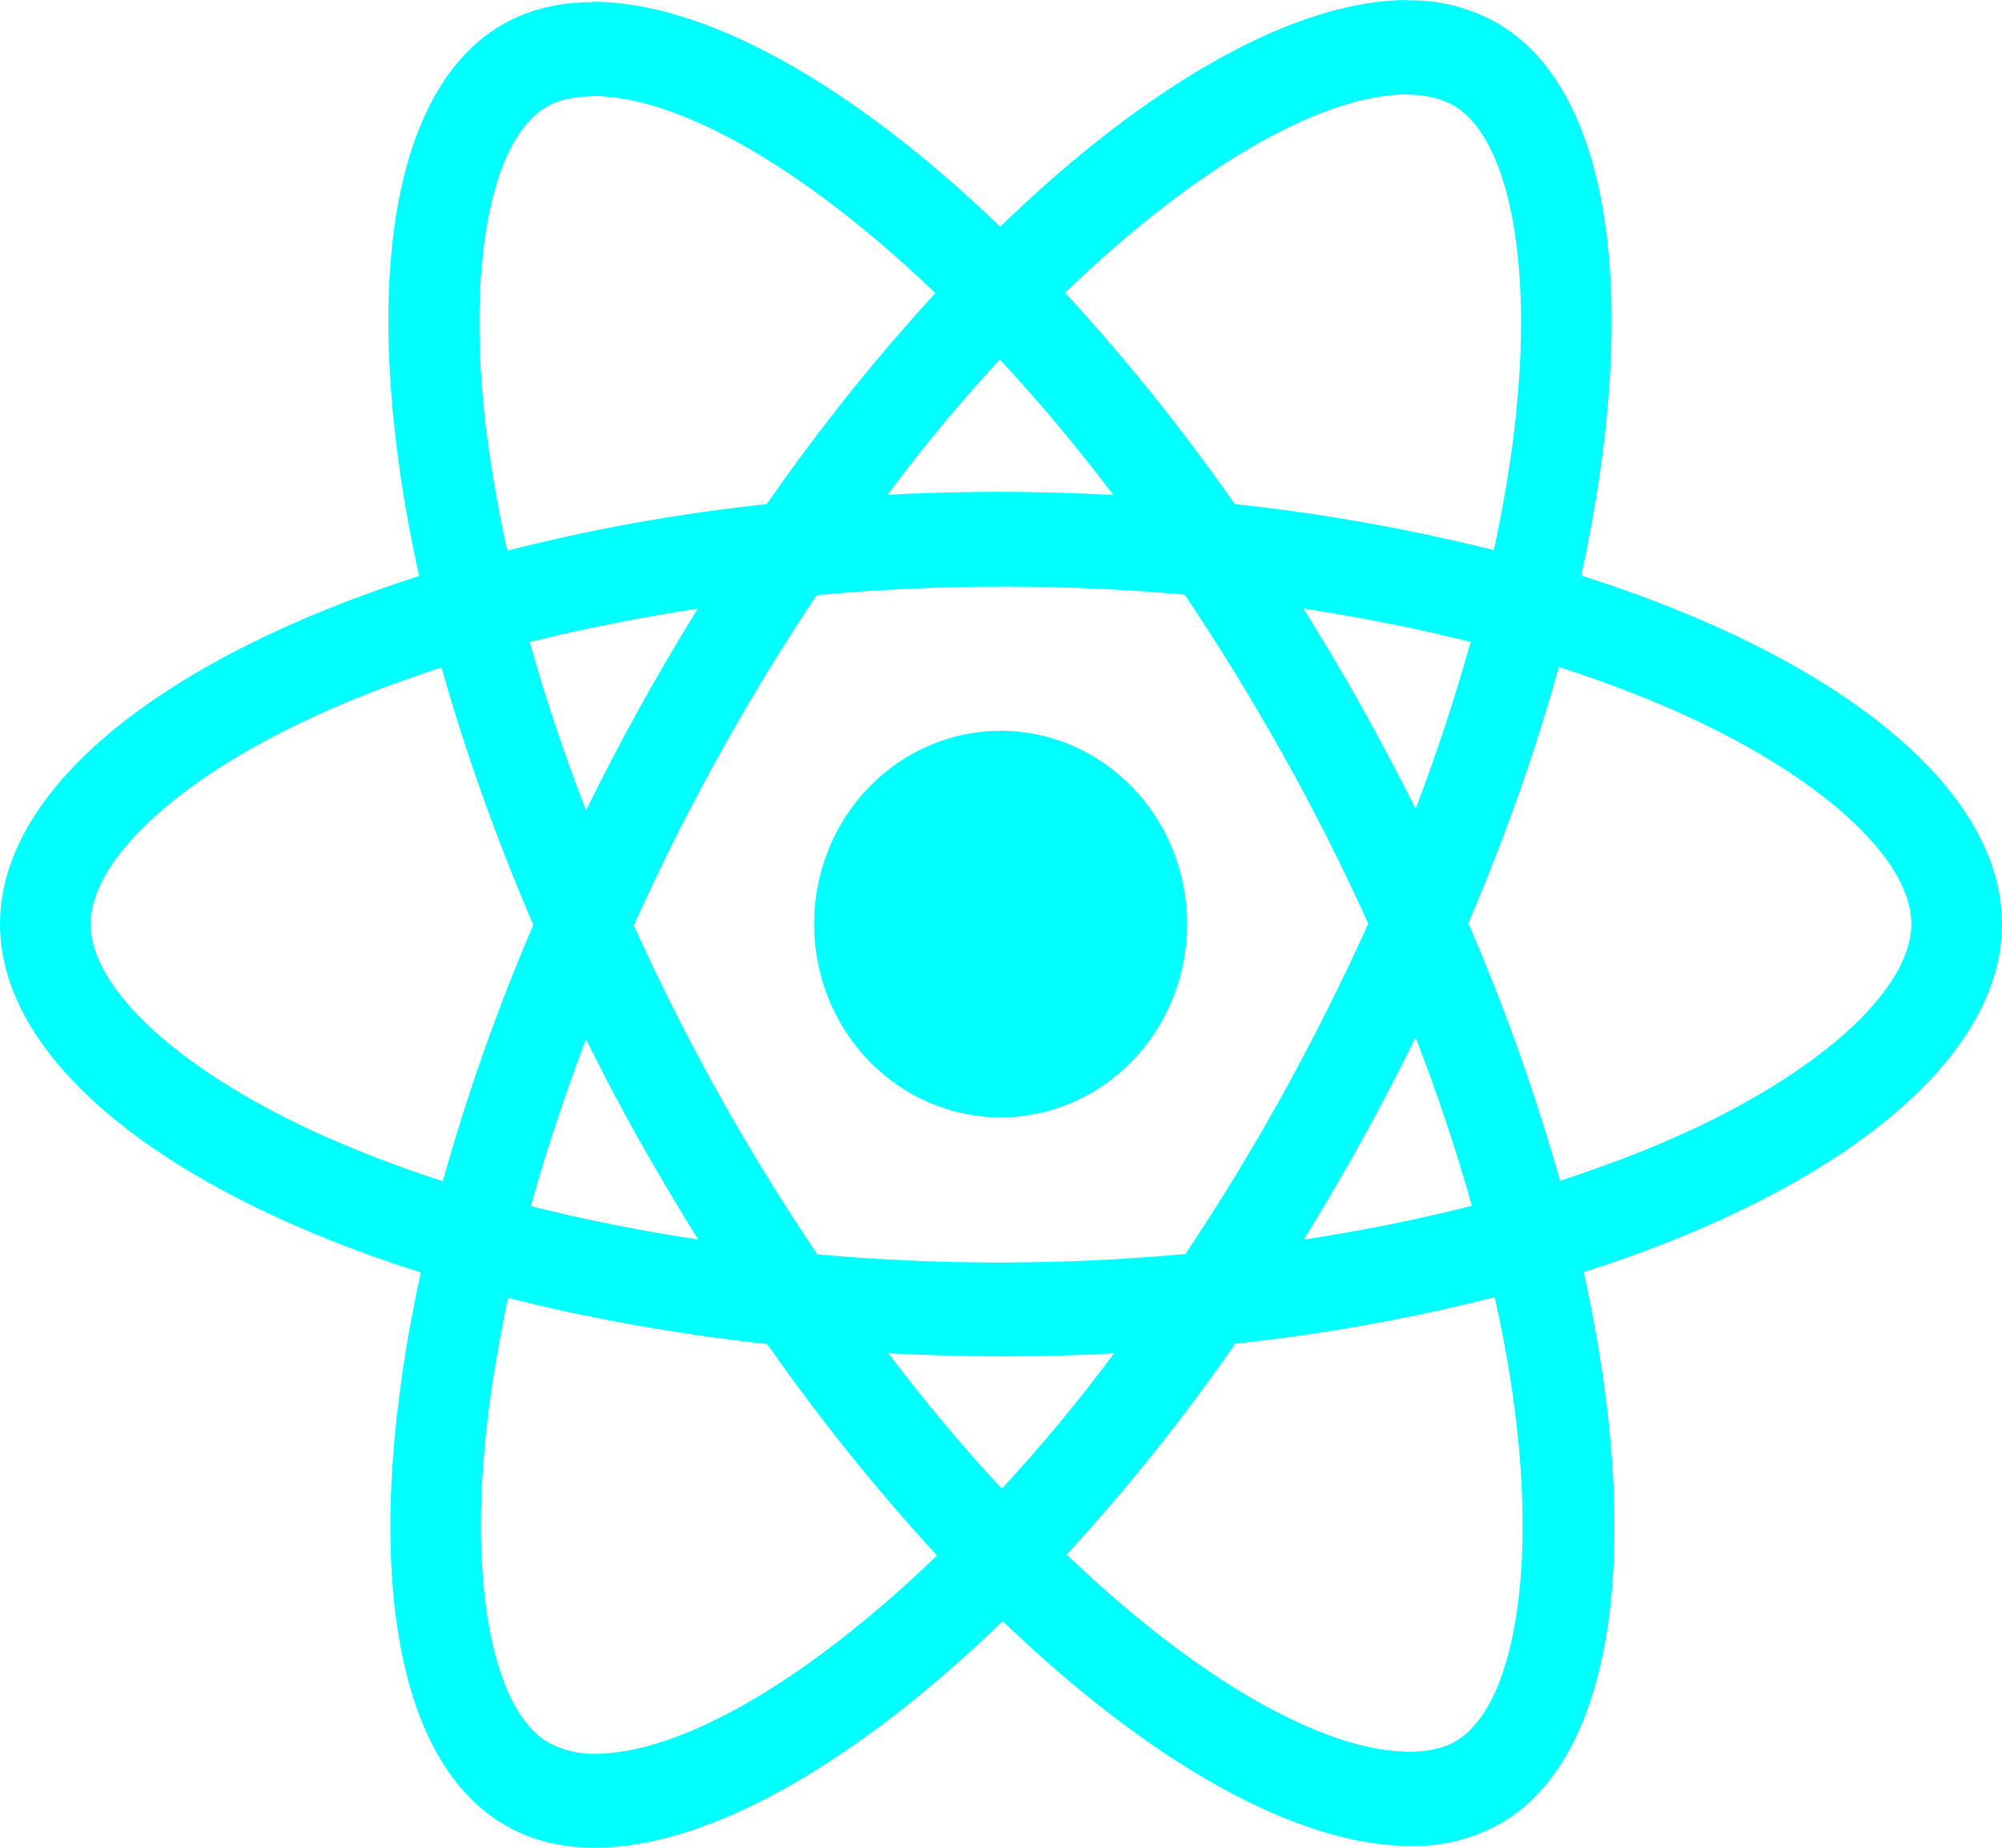 <svg width="39" height="36" viewBox="0 0 39 36" fill="none" xmlns="http://www.w3.org/2000/svg">
<path d="M39 18.004C39 15.326 35.765 12.788 30.803 11.214C31.949 5.974 31.441 1.804 29.198 0.468C28.655 0.153 28.04 -0.006 27.417 0.008V1.844C27.783 1.844 28.077 1.92 28.324 2.06C29.404 2.703 29.874 5.149 29.508 8.297C29.421 9.072 29.278 9.887 29.102 10.719C27.441 10.304 25.755 10.004 24.055 9.822C23.042 8.373 21.938 6.997 20.748 5.702C23.34 3.205 25.773 1.838 27.427 1.838V0C25.239 0 22.378 1.615 19.484 4.416C16.591 1.634 13.728 0.034 11.542 0.034V1.87C13.188 1.87 15.629 3.231 18.221 5.71C17.108 6.923 15.995 8.297 14.937 9.822C13.234 10.002 11.545 10.305 9.882 10.728C9.706 9.939 9.568 9.142 9.467 8.339C9.094 5.19 9.555 2.744 10.629 2.094C10.866 1.945 11.177 1.878 11.542 1.878V0.042C10.876 0.042 10.27 0.19 9.747 0.502C7.512 1.838 7.012 5.998 8.164 11.223C3.219 12.806 0 15.335 0 18.004C0 20.682 3.235 23.221 8.197 24.792C7.051 30.034 7.559 34.205 9.802 35.538C10.319 35.852 10.923 36 11.589 36C13.777 36 16.638 34.385 19.532 31.584C22.425 34.368 25.287 35.966 27.474 35.966C28.101 35.98 28.721 35.821 29.27 35.505C31.504 34.171 32.004 30.01 30.852 24.785C35.781 23.212 39 20.674 39 18.004ZM28.649 12.508C28.34 13.61 27.982 14.695 27.576 15.762C26.912 14.423 26.182 13.119 25.391 11.856C26.52 12.03 27.609 12.244 28.65 12.508H28.649ZM25.009 21.284C24.414 22.361 23.774 23.411 23.093 24.432C20.708 24.65 18.309 24.652 15.923 24.44C14.555 22.414 13.358 20.269 12.347 18.029C13.357 15.784 14.548 13.632 15.909 11.595C18.293 11.377 20.692 11.373 23.077 11.585C23.736 12.565 24.381 13.613 25.001 14.718C25.605 15.796 26.154 16.891 26.655 17.996C26.149 19.114 25.6 20.211 25.009 21.284V21.284ZM27.576 20.212C28.005 21.316 28.372 22.421 28.673 23.492C27.633 23.756 26.535 23.979 25.399 24.151C26.187 22.876 26.914 21.562 27.576 20.212V20.212ZM19.516 29.005C18.777 28.213 18.038 27.332 17.306 26.367C18.021 26.401 18.753 26.426 19.492 26.426C20.239 26.426 20.979 26.409 21.702 26.367C20.987 27.332 20.247 28.213 19.516 29.005ZM13.601 24.151C12.506 23.986 11.418 23.769 10.341 23.5C10.636 22.438 11.001 21.341 11.414 20.246C11.741 20.903 12.084 21.563 12.457 22.224C12.831 22.882 13.211 23.526 13.601 24.151ZM19.476 7.004C20.215 7.795 20.954 8.676 21.686 9.641C20.971 9.608 20.239 9.582 19.5 9.582C18.753 9.582 18.013 9.599 17.29 9.641C18.005 8.676 18.744 7.795 19.476 7.004ZM13.593 11.858C12.805 13.13 12.078 14.441 11.416 15.788C10.998 14.714 10.632 13.619 10.319 12.508C11.359 12.252 12.457 12.03 13.593 11.858ZM6.399 22.173C3.585 20.93 1.765 19.298 1.765 18.004C1.765 16.711 3.585 15.07 6.399 13.835C7.082 13.53 7.829 13.258 8.601 13.003C9.055 14.617 9.651 16.298 10.389 18.021C9.692 19.642 9.103 21.31 8.626 23.014C7.871 22.771 7.128 22.491 6.399 22.173V22.173ZM10.676 33.947C9.596 33.307 9.126 30.858 9.492 27.711C9.579 26.936 9.722 26.119 9.898 25.287C11.455 25.683 13.156 25.988 14.945 26.187C15.958 27.635 17.062 29.011 18.252 30.307C15.66 32.803 13.227 34.171 11.573 34.171C11.261 34.174 10.953 34.098 10.676 33.948V33.947ZM29.533 27.669C29.907 30.817 29.445 33.265 28.371 33.915C28.134 34.063 27.823 34.129 27.458 34.129C25.811 34.129 23.371 32.769 20.779 30.288C21.963 28.998 23.061 27.625 24.063 26.178C25.766 25.998 27.455 25.695 29.118 25.272C29.302 26.104 29.443 26.903 29.533 27.669V27.669ZM32.593 22.173C31.91 22.478 31.163 22.751 30.391 23.005C29.905 21.293 29.308 19.616 28.603 17.987C29.334 16.274 29.921 14.602 30.366 12.995C31.124 13.238 31.869 13.518 32.601 13.835C35.415 15.079 37.235 16.711 37.235 18.004C37.227 19.298 35.407 20.938 32.593 22.173V22.173Z" fill="#00FFFF"/>
<path d="M19.492 21.77C20.456 21.77 21.38 21.373 22.061 20.667C22.743 19.961 23.126 19.003 23.126 18.004C23.126 17.005 22.743 16.047 22.061 15.341C21.38 14.635 20.456 14.238 19.492 14.238C18.529 14.238 17.604 14.635 16.923 15.341C16.241 16.047 15.859 17.005 15.859 18.004C15.859 19.003 16.241 19.961 16.923 20.667C17.604 21.373 18.529 21.77 19.492 21.77V21.77Z" fill="#00FFFF"/>
</svg>
